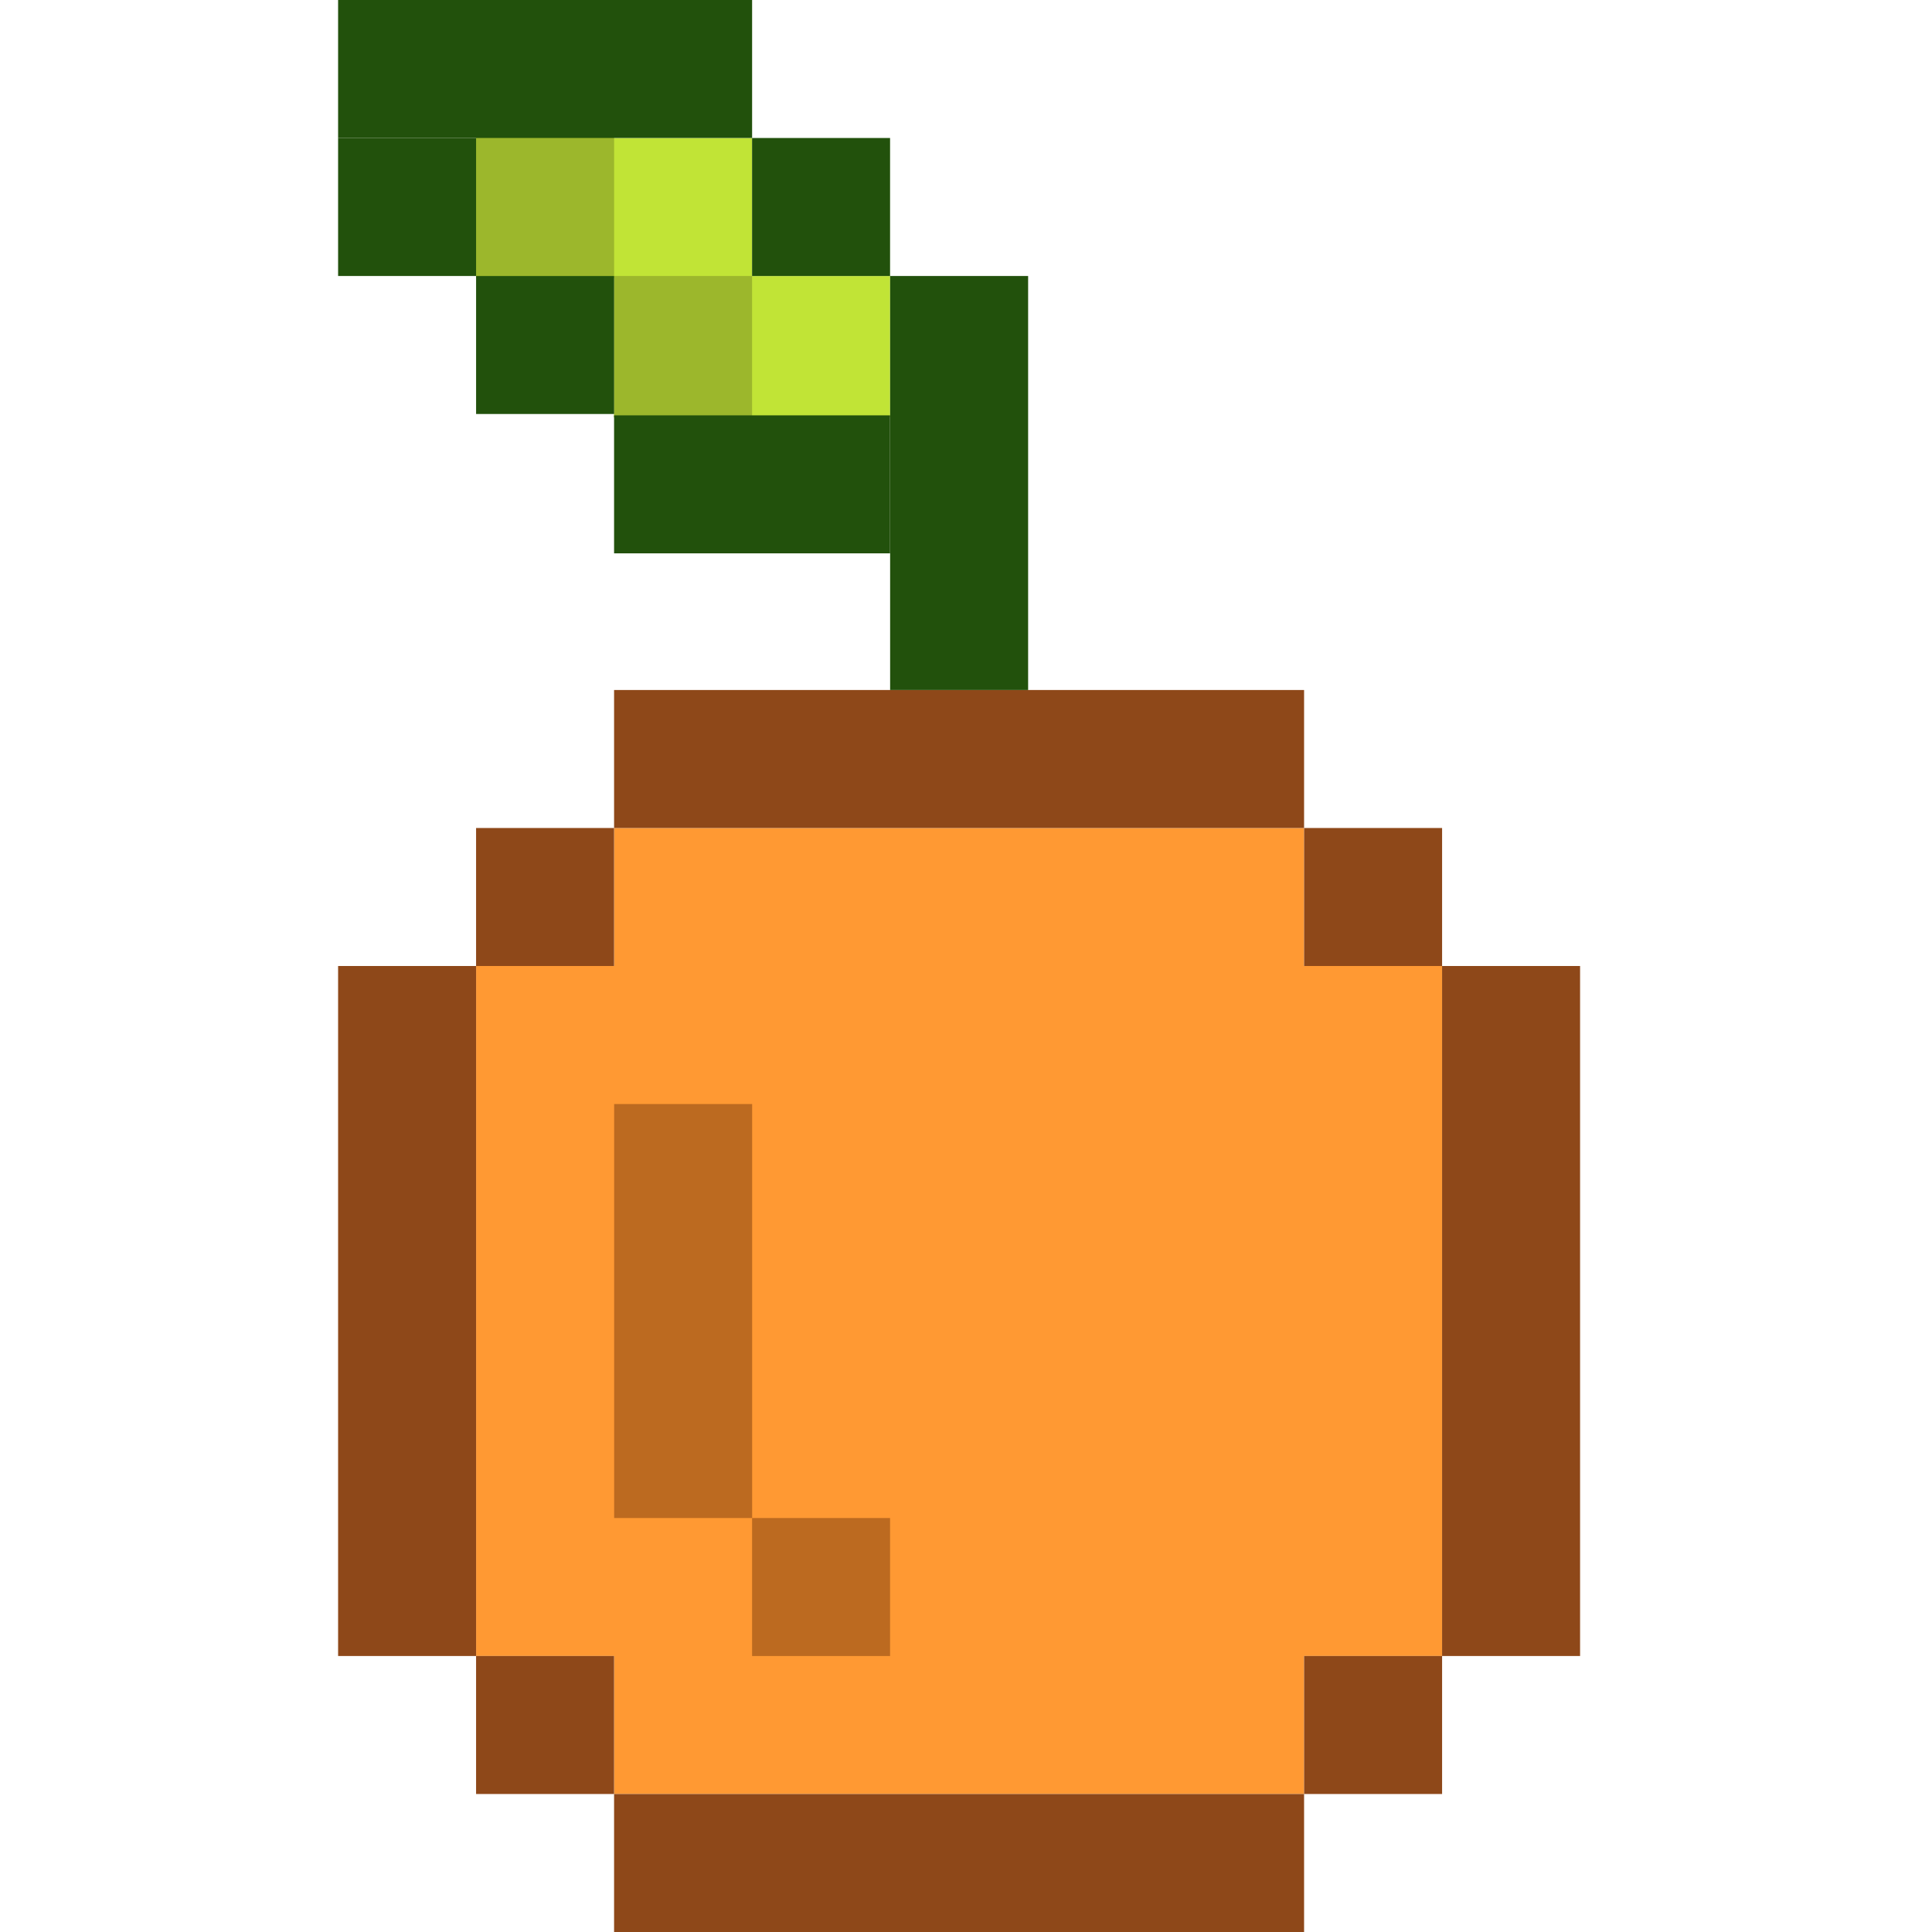 <svg width="110" height="110" viewBox="0 0 110 110" fill="none" xmlns="http://www.w3.org/2000/svg">
<g clip-path="url(#clip0_243_1801)">
<path d="M50.679 23.762H34.965V15.829H27.107V7.857H42.822V15.714H50.679V23.762Z" fill="#C1E436"/>
<path d="M27.107 55V94.286H34.965V102.143H74.25V94.286H82.108V55H74.25V47.143H34.965V55H27.107Z" fill="#FF9933"/>
<path d="M42.824 62.859H34.967V86.43H42.824V62.859Z" fill="#BC6A20"/>
<path d="M50.677 86.43H42.82V94.287H50.677V86.43Z" fill="#BC6A20"/>
<path d="M42.82 15.714H34.963V23.762H42.82V15.714Z" fill="#9CB72C"/>
<path d="M34.965 7.667H27.107V15.714H34.965V7.667Z" fill="#9CB72C"/>
<path d="M27.106 55H34.963V47.143H27.106V55Z" fill="#8E4819"/>
<path d="M27.106 102.143H34.963V94.285H27.106V102.143Z" fill="#8E4819"/>
<path d="M74.25 102.143H82.107V94.285H74.25V102.143Z" fill="#8E4819"/>
<path d="M74.25 55H82.107V47.143H74.25V55Z" fill="#8E4819"/>
<path d="M19.25 94.286H27.107L27.107 55H19.25L19.25 94.286Z" fill="#8E4819"/>
<path d="M82.106 94.286H89.963V55H82.106V94.286Z" fill="#8E4819"/>
<path d="M34.963 39.286V47.143H74.249V39.286H34.963Z" fill="#8E4819"/>
<path d="M34.963 102.143V110H74.249V102.143H34.963Z" fill="#8E4819"/>
<path d="M50.677 7.857H42.82V15.714H50.677V7.857Z" fill="#22510C"/>
<path d="M27.107 7.857H19.25V15.714H27.107V7.857Z" fill="#22510C"/>
<path d="M50.677 23.648H34.963V31.505H50.677V23.648Z" fill="#22510C"/>
<path d="M50.68 39.286H58.537V15.714H50.68V39.286Z" fill="#22510C"/>
<path d="M34.965 15.714H27.107V23.571H34.965V15.714Z" fill="#22510C"/>
<path d="M42.822 0H19.25V7.857H42.822V0Z" fill="#22510C"/>
</g>
<defs>
<clipPath id="clip0_243_1801">
<rect width="70.714" height="110" fill="white" transform="translate(19.25)"/>
</clipPath>
</defs>
</svg>
